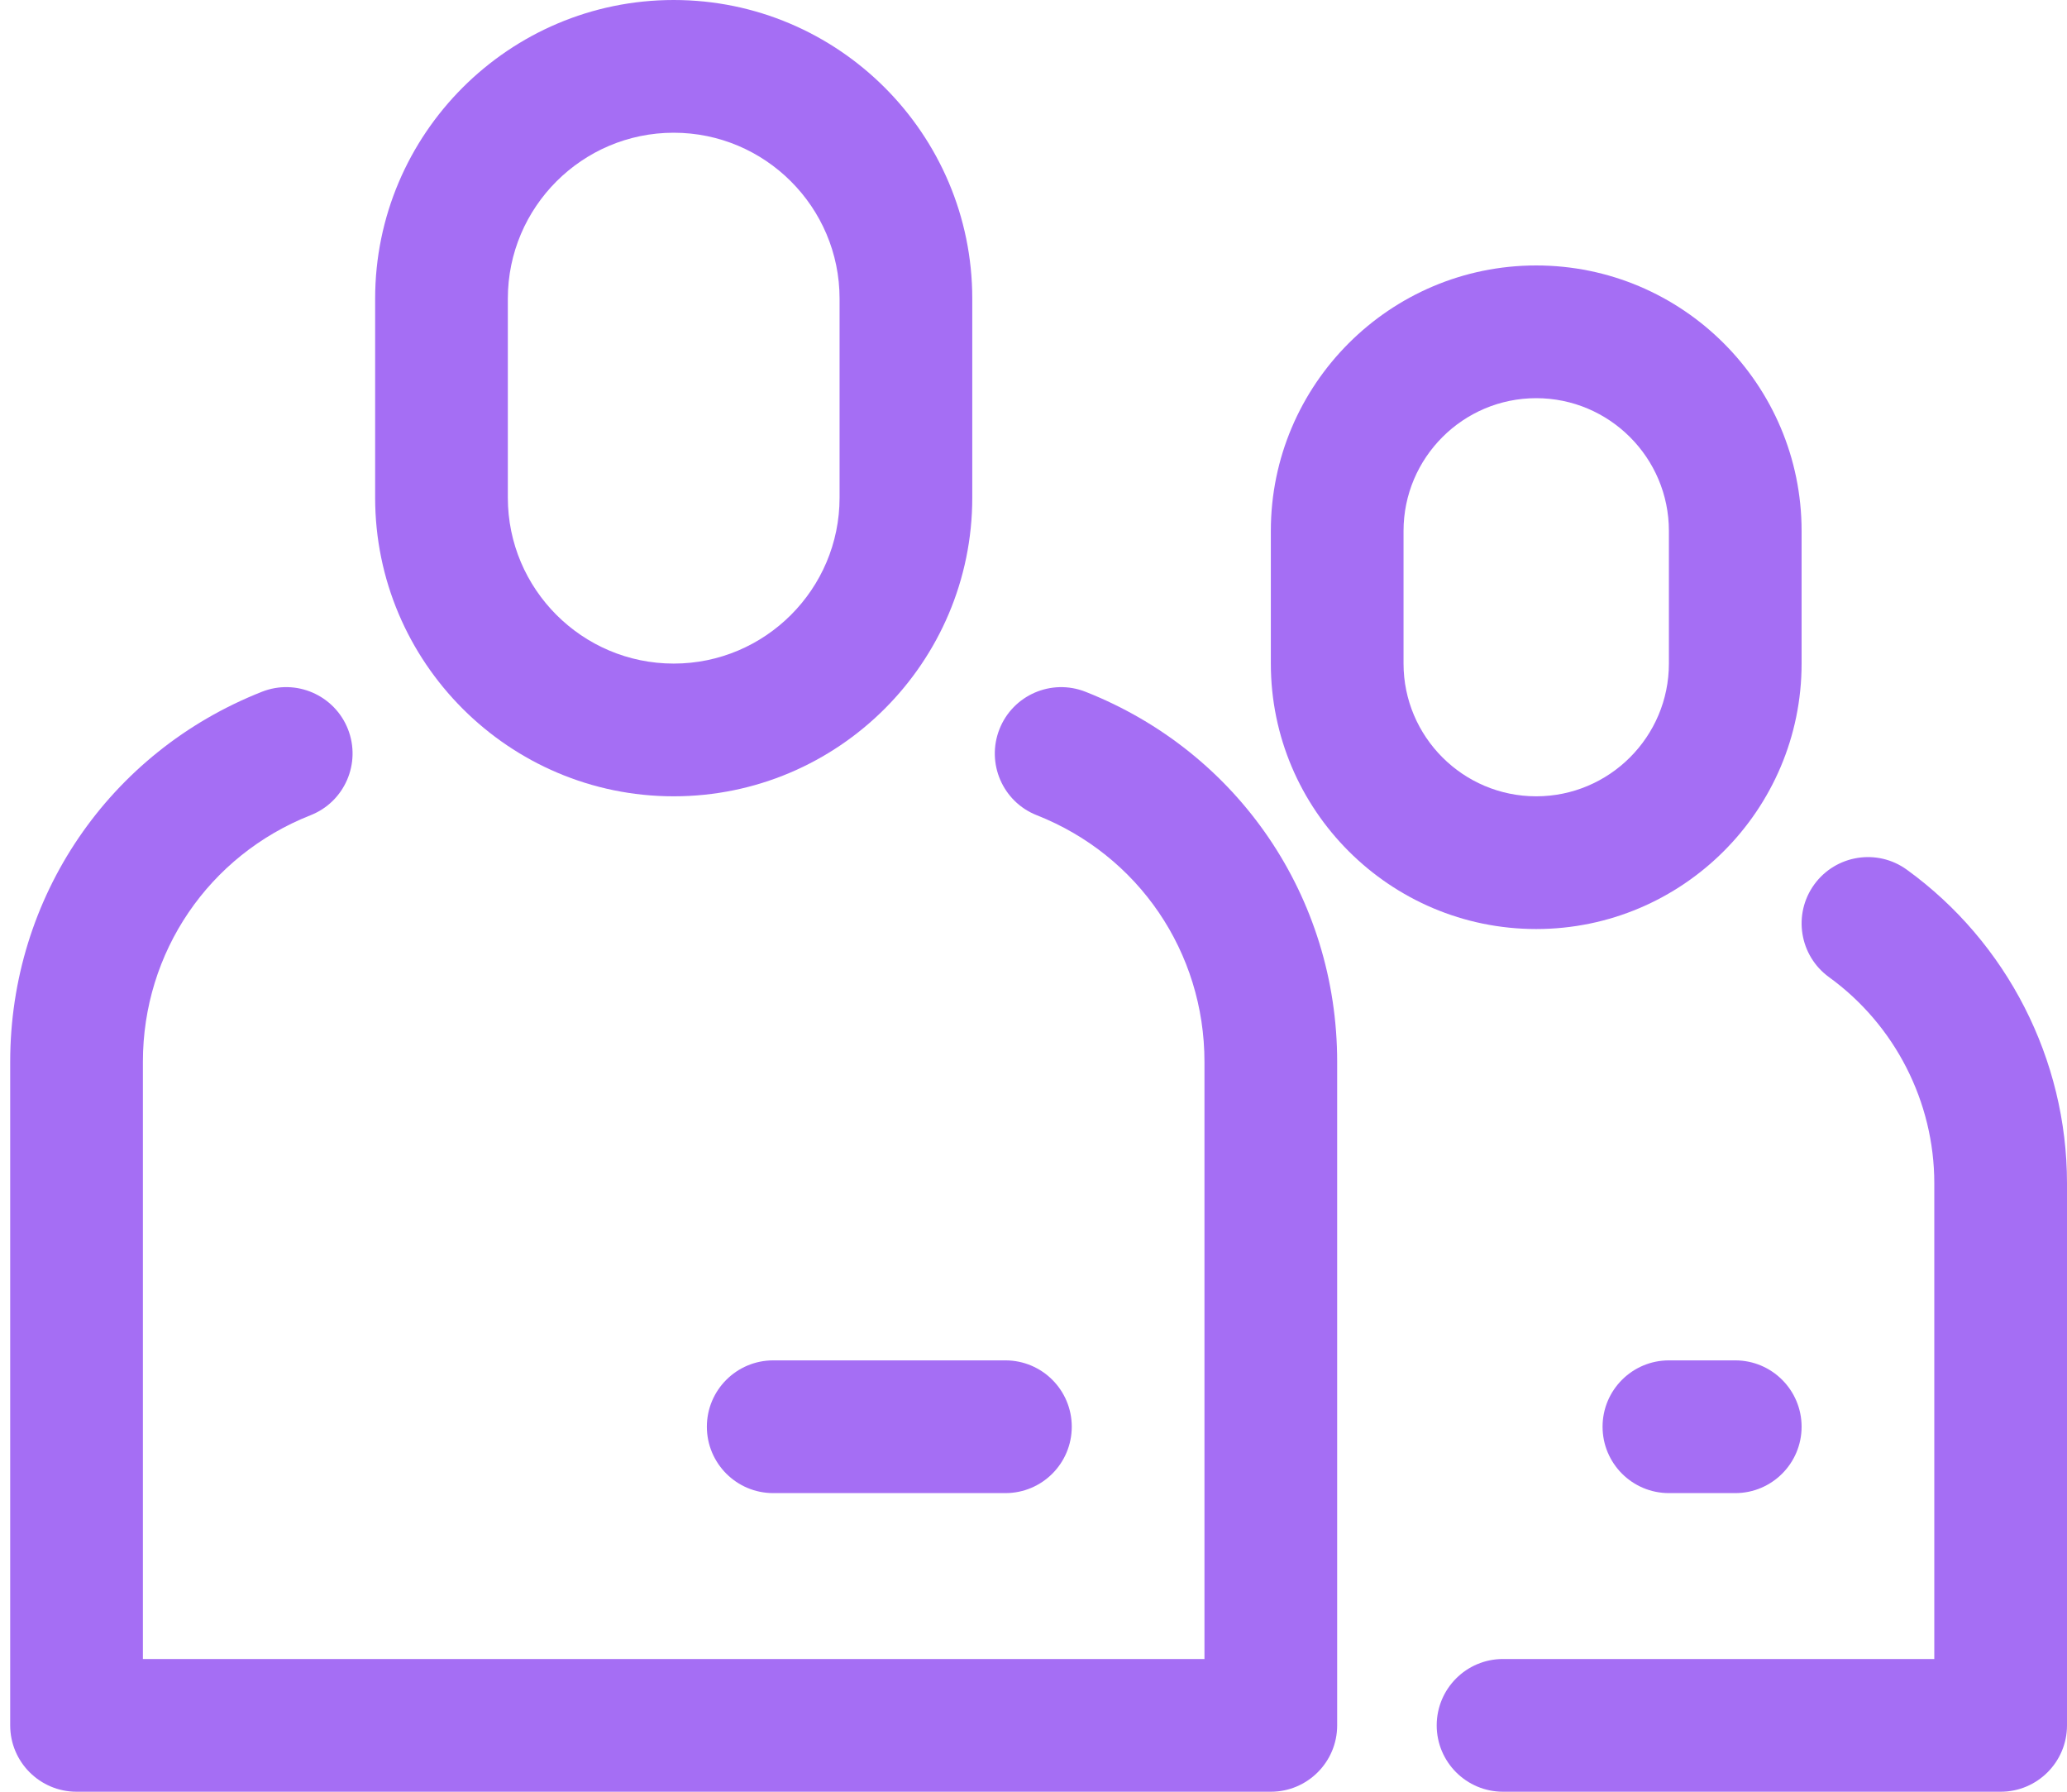 <svg width="45" height="39" viewBox="0 0 45 39" fill="none" xmlns="http://www.w3.org/2000/svg">
<path d="M14.667 17.333C18.251 17.333 21.167 14.417 21.167 10.833V6.5C21.167 2.916 18.251 0 14.667 0C11.083 0 8.167 2.916 8.167 6.5V10.833C8.167 14.417 11.083 17.333 14.667 17.333ZM11.056 6.5C11.056 4.509 12.676 2.889 14.667 2.889C16.658 2.889 18.278 4.509 18.278 6.5V10.833C18.278 12.824 16.658 14.444 14.667 14.444C12.676 14.444 11.056 12.824 11.056 10.833V6.5Z" fill="#A56EF4"/>
<path d="M15.389 31.055C15.389 31.853 16.036 32.5 16.833 32.5H21.889C22.687 32.5 23.333 31.853 23.333 31.055C23.333 30.258 22.687 29.611 21.889 29.611H16.833C16.036 29.611 15.389 30.258 15.389 31.055Z" fill="#A56EF4"/>
<path d="M36.333 29.611C35.536 29.611 34.889 30.258 34.889 31.055C34.889 31.853 35.536 32.5 36.333 32.5H37.778C38.575 32.5 39.222 31.853 39.222 31.055C39.222 30.258 38.575 29.611 37.778 29.611H36.333Z" fill="#A56EF4"/>
<path d="M23.633 15.058C22.891 14.765 22.052 15.129 21.759 15.871C21.466 16.614 21.83 17.453 22.572 17.745C24.789 18.62 26.222 20.727 26.222 23.111V36.111H3.111V23.111C3.111 20.727 4.544 18.62 6.761 17.745C7.503 17.453 7.867 16.614 7.575 15.871C7.282 15.13 6.443 14.764 5.701 15.058C2.373 16.371 0.222 19.532 0.222 23.111V37.556C0.222 38.353 0.869 39 1.667 39H27.667C28.464 39 29.111 38.353 29.111 37.556V23.111C29.111 19.532 26.961 16.371 23.633 15.058Z" fill="#A56EF4"/>
<path d="M39.222 14.444V11.556C39.222 8.37 36.63 5.778 33.444 5.778C30.259 5.778 27.667 8.37 27.667 11.556V14.444C27.667 17.63 30.259 20.222 33.444 20.222C36.63 20.222 39.222 17.63 39.222 14.444ZM30.556 14.444V11.556C30.556 9.963 31.852 8.667 33.444 8.667C35.037 8.667 36.333 9.963 36.333 11.556V14.444C36.333 16.037 35.037 17.333 33.444 17.333C31.852 17.333 30.556 16.037 30.556 14.444Z" fill="#A56EF4"/>
<path d="M41.514 18.931C40.869 18.463 39.966 18.607 39.497 19.253C39.029 19.899 39.174 20.802 39.82 21.27C41.255 22.309 42.111 23.986 42.111 25.755V36.111H32.722C31.924 36.111 31.278 36.758 31.278 37.556C31.278 38.353 31.924 39 32.722 39H43.556C44.353 39 45 38.353 45 37.556V25.755C45 23.063 43.697 20.512 41.514 18.931Z" fill="#A56EF4"/>
</svg>
